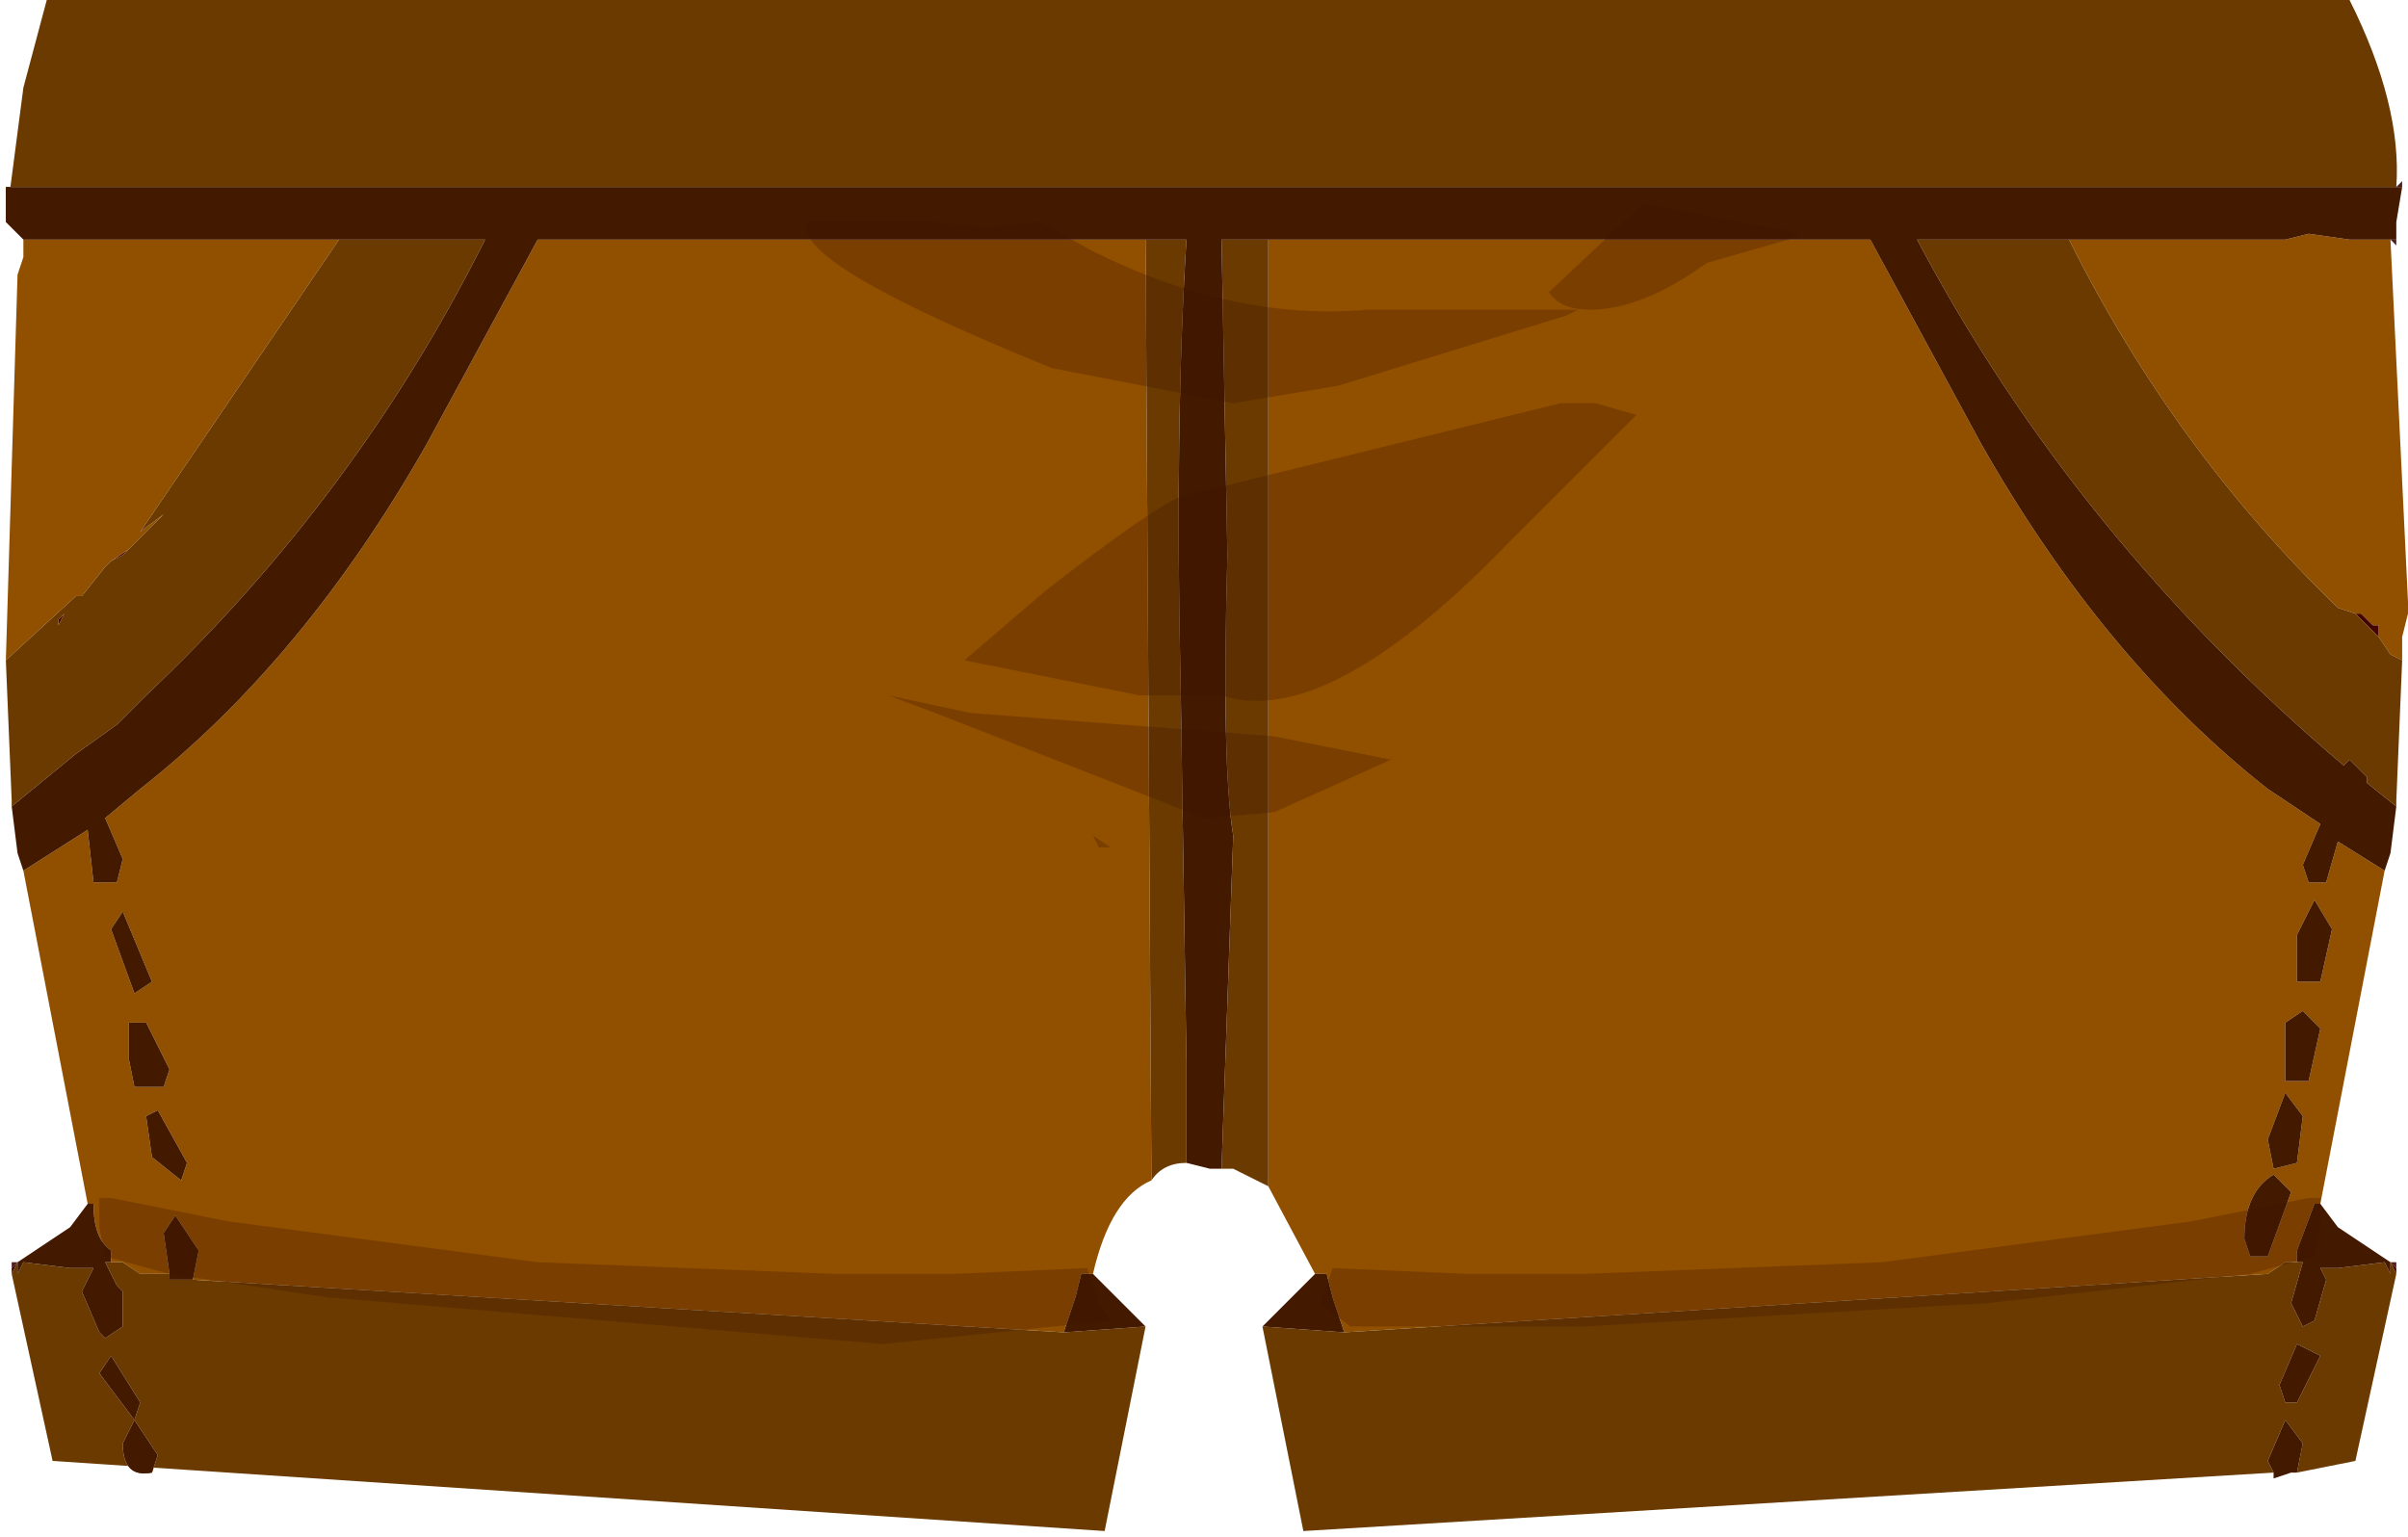 <svg xmlns="http://www.w3.org/2000/svg" xmlns:ffdec="https://www.free-decompiler.com/flash" xmlns:xlink="http://www.w3.org/1999/xlink" ffdec:objectType="frame" width="20.6" height="13.15"><use ffdec:characterId="1" xlink:href="#a" width="20.6" height="13.15"/><defs><g id="a" fill-rule="evenodd"><path fill="#511e1f" d="M.1 10.85v-.05h.05zm20.35-8.8h.05v.05zm.1-.45h-.05l.05-.05zm-.1 9.2h.05v.05z"/><path fill="#430303" d="m.95 4.8.15-.1.05-.05-.1.1zM.1 10.9v-.05l.05-.05zm20.05-5.65h.05l.1.1h.05v.1l-.1-.1zm-.35-.3h.05zm.7 5.9v.05l-.05-.1zM.5 5.3l.05-.05-.05.1z"/><path fill="#914f00" d="m.05 5.65.1-3.3.05-.15v-.15h2.7l-1.7 2.5.2-.15-.25.25-.05.05-.15.1-.05.05-.2.25H.65zm.9 5.15v-.1q-.15-.1-.15-.4H.75L.2 7.45l.55-.35.05.45H1l.05-.2L.9 7l.3-.25q1.4-1.1 2.45-2.95l.95-1.75h5.2l.05 8.05q-.35.15-.5.8h-.1l-.05.2-.1.3-7.45-.45.05-.25-.2-.3-.1.15.05.35H1.2l-.15-.1zm19.5-8.75.15 3.1v.1l-.05.2v.2l-.1-.05-.1-.15v-.1h-.05l-.1-.1h-.05L20 5.2q-1.4-1.35-2.3-3.15h1.85l.2-.05.35.05zm-.65 2.9h.05zm-8.95-2.9H16l.95 1.75Q18 5.65 19.4 6.75l.45.3-.15.35.05.15h.15l.1-.35.4.25-.55 2.85h-.05l-.15.4v.1h-.1l-.15.1-7.9.5-.1-.3-.05-.2h-.1l-.4-.75zm8.8 7.9.05-.4-.15-.2-.15.4.05.25zm0-1.55h.2l.1-.45-.15-.25-.15.3zm.1.85.1-.45-.15-.15-.15.1v.5zm-.35 1.5.2-.55-.15-.15q-.25.15-.25.55l.05.15zm-17.8-.8-.25-.45-.1.05.05.35.25.2zm-.5-1.2v.3l.05.25h.25l.05-.15-.2-.4zm.05-.25.15-.1-.25-.6-.1.15z"/><path fill="#6b3a00" d="M.05 1.9.2.75.4 0h19.7q.45.9.4 1.6H.05zm2.85.15h1.25q-1.1 2.2-2.9 3.9L1 6.2l-.35.25-.55.45v-.05l-.05-1.2.6-.55H.7l.2-.25.05-.05.1-.05.1-.1.25-.25-.2.15zM.15 10.8v.1l.05-.1.4.05h.2l-.1.2.15.35.05.05.15-.1v-.3L1 11l-.1-.2h.15l.15.1h.25v.05h.2l7.45.45.7-.05-.35 1.75-9-.6-.35-1.6zM9.8 2.05h.35q-.1 1.6-.05 3.8l.05 3.25v.85q-.2 0-.3.15zm10.75 3.6-.05 1.2v.05l-.25-.2v-.05l-.15-.15-.05.05q-2.3-1.95-3.65-4.5h1.3q.9 1.8 2.3 3.15l.15.05.1.1.1.1.1.15zm-.9 5.15h.05l-.1.35.1.2.1-.05.1-.35-.05-.1H20l.4-.05.05.1v-.1l.05.1-.35 1.6-.5.1.05-.25-.15-.2-.15.35.05.1-8.3.5-.35-1.75.7.05 7.9-.5.15-.1zm-8.8-.65-.3-.15h-.1l.1-2.85q-.1-.6-.05-2.4l-.05-2.7h.4zm9 1.45-.2-.1-.15.35.05.15h.1zM.5 5.3v.05l.05-.1zm.65 6.85-.1.2q0 .3.25.25l.05-.15zL1.2 12l-.25-.4-.1.15z"/><path fill="#431900" d="m11.5 11.4-.7-.05.45-.45h.1l.05.2zm9.05-9.8-.05.3v.15h-.4L19.75 2l-.2.05H16.4q1.35 2.55 3.65 4.5l.05-.05.15.15v.05l.25.2-.05.4-.05.15-.4-.25-.1.35h-.15l-.05-.15.15-.35-.45-.3Q18 5.65 16.95 3.8L16 2.05h-5.55l.05 2.7q-.05 1.8.05 2.4l-.1 2.85h-.1l-.2-.05V9.1l-.05-3.25q-.05-2.2.05-3.8H4.6L3.65 3.8Q2.6 5.65 1.2 6.75L.9 7l.15.35-.05.2H.8L.75 7.1l-.55.35-.05-.15-.05-.4.55-.45L1 6.2l.25-.25q1.8-1.7 2.9-3.9H.2L.05 1.9v-.3zm-.9 6.8V8l.15-.3.15.25-.1.45zm.1.85h-.2v-.5l.15-.1.15.15zm-.1.7-.2.05-.05-.25.15-.4.15.2zm0 .75.15-.4h.05l.15.2.45.3v.1l-.05-.1-.4.05h-.15l.05.1-.1.35-.1.05-.1-.2.1-.35h-.05zm-.25.05h-.15l-.05-.15q0-.4.25-.55l.15.15zm.45.85-.2.4h-.1l-.05-.15.15-.35zm-.15.75-.05.25h-.05l-.15.05v-.05l-.05-.1.15-.35zM1.05 7.8l.25.6-.15.1-.2-.55zm.4 1.35-.05.15h-.25l-.05-.25v-.3h.15zm-.1.35.25.45-.05.15-.25-.2-.05-.35zm-.55.8q0 .3.15.4v.1H.9l.1.2.05.05v.3l-.15.1-.05-.05-.15-.35.1-.2H.6l-.4-.05-.05.1v-.1l.45-.3.15-.2zm.7.1.2.3-.05.25h-.2v-.05l-.05-.35zm-.35 1.75.2.3-.05.15q-.25.05-.25-.25zl-.3-.4.1-.15.25.4zm8.65-.8-.7.05.1-.3.05-.2h.1z"/><path fill="#3c1000" fill-opacity=".259" d="m13.4 2.7-1.95.6-.9.15L9 3.15q-2.1-.85-2.1-1.2V1.9h1.05l.5.05.45-.05.45.25q1.2.6 2.35.5h1.8zm.2 1.25-.25.25-.45.45q-1.55 1.6-2.45 1.3h-.7l-1.5-.3.7-.6q.9-.7 1.15-.8l3.25-.8h.3l.35.1zm-.35-1.45.8-.75.3.05 1.05.2-.1.05-.7.2q-.55.4-1 .4-.25 0-.35-.15m-.7 8.4h1l2.55-.1 2.65-.35 1-.2h.1v.25l-.05.25-.55.15-2.25.25-3.45.2h-2l-.25-.2.1-.3zm-.65-4.4-1 .45-.6.05L8 6.1l-.4-.15.7.15 2.6.2zm-2.55.65.15.1h-.1zm-8.5 3.1h.1l1 .2 2.65.35 2.55.1h1l1.15-.05.1.3.1.15-1.95.2-4.75-.4-1.35-.2-.55-.15-.05-.25z"/></g></defs></svg>